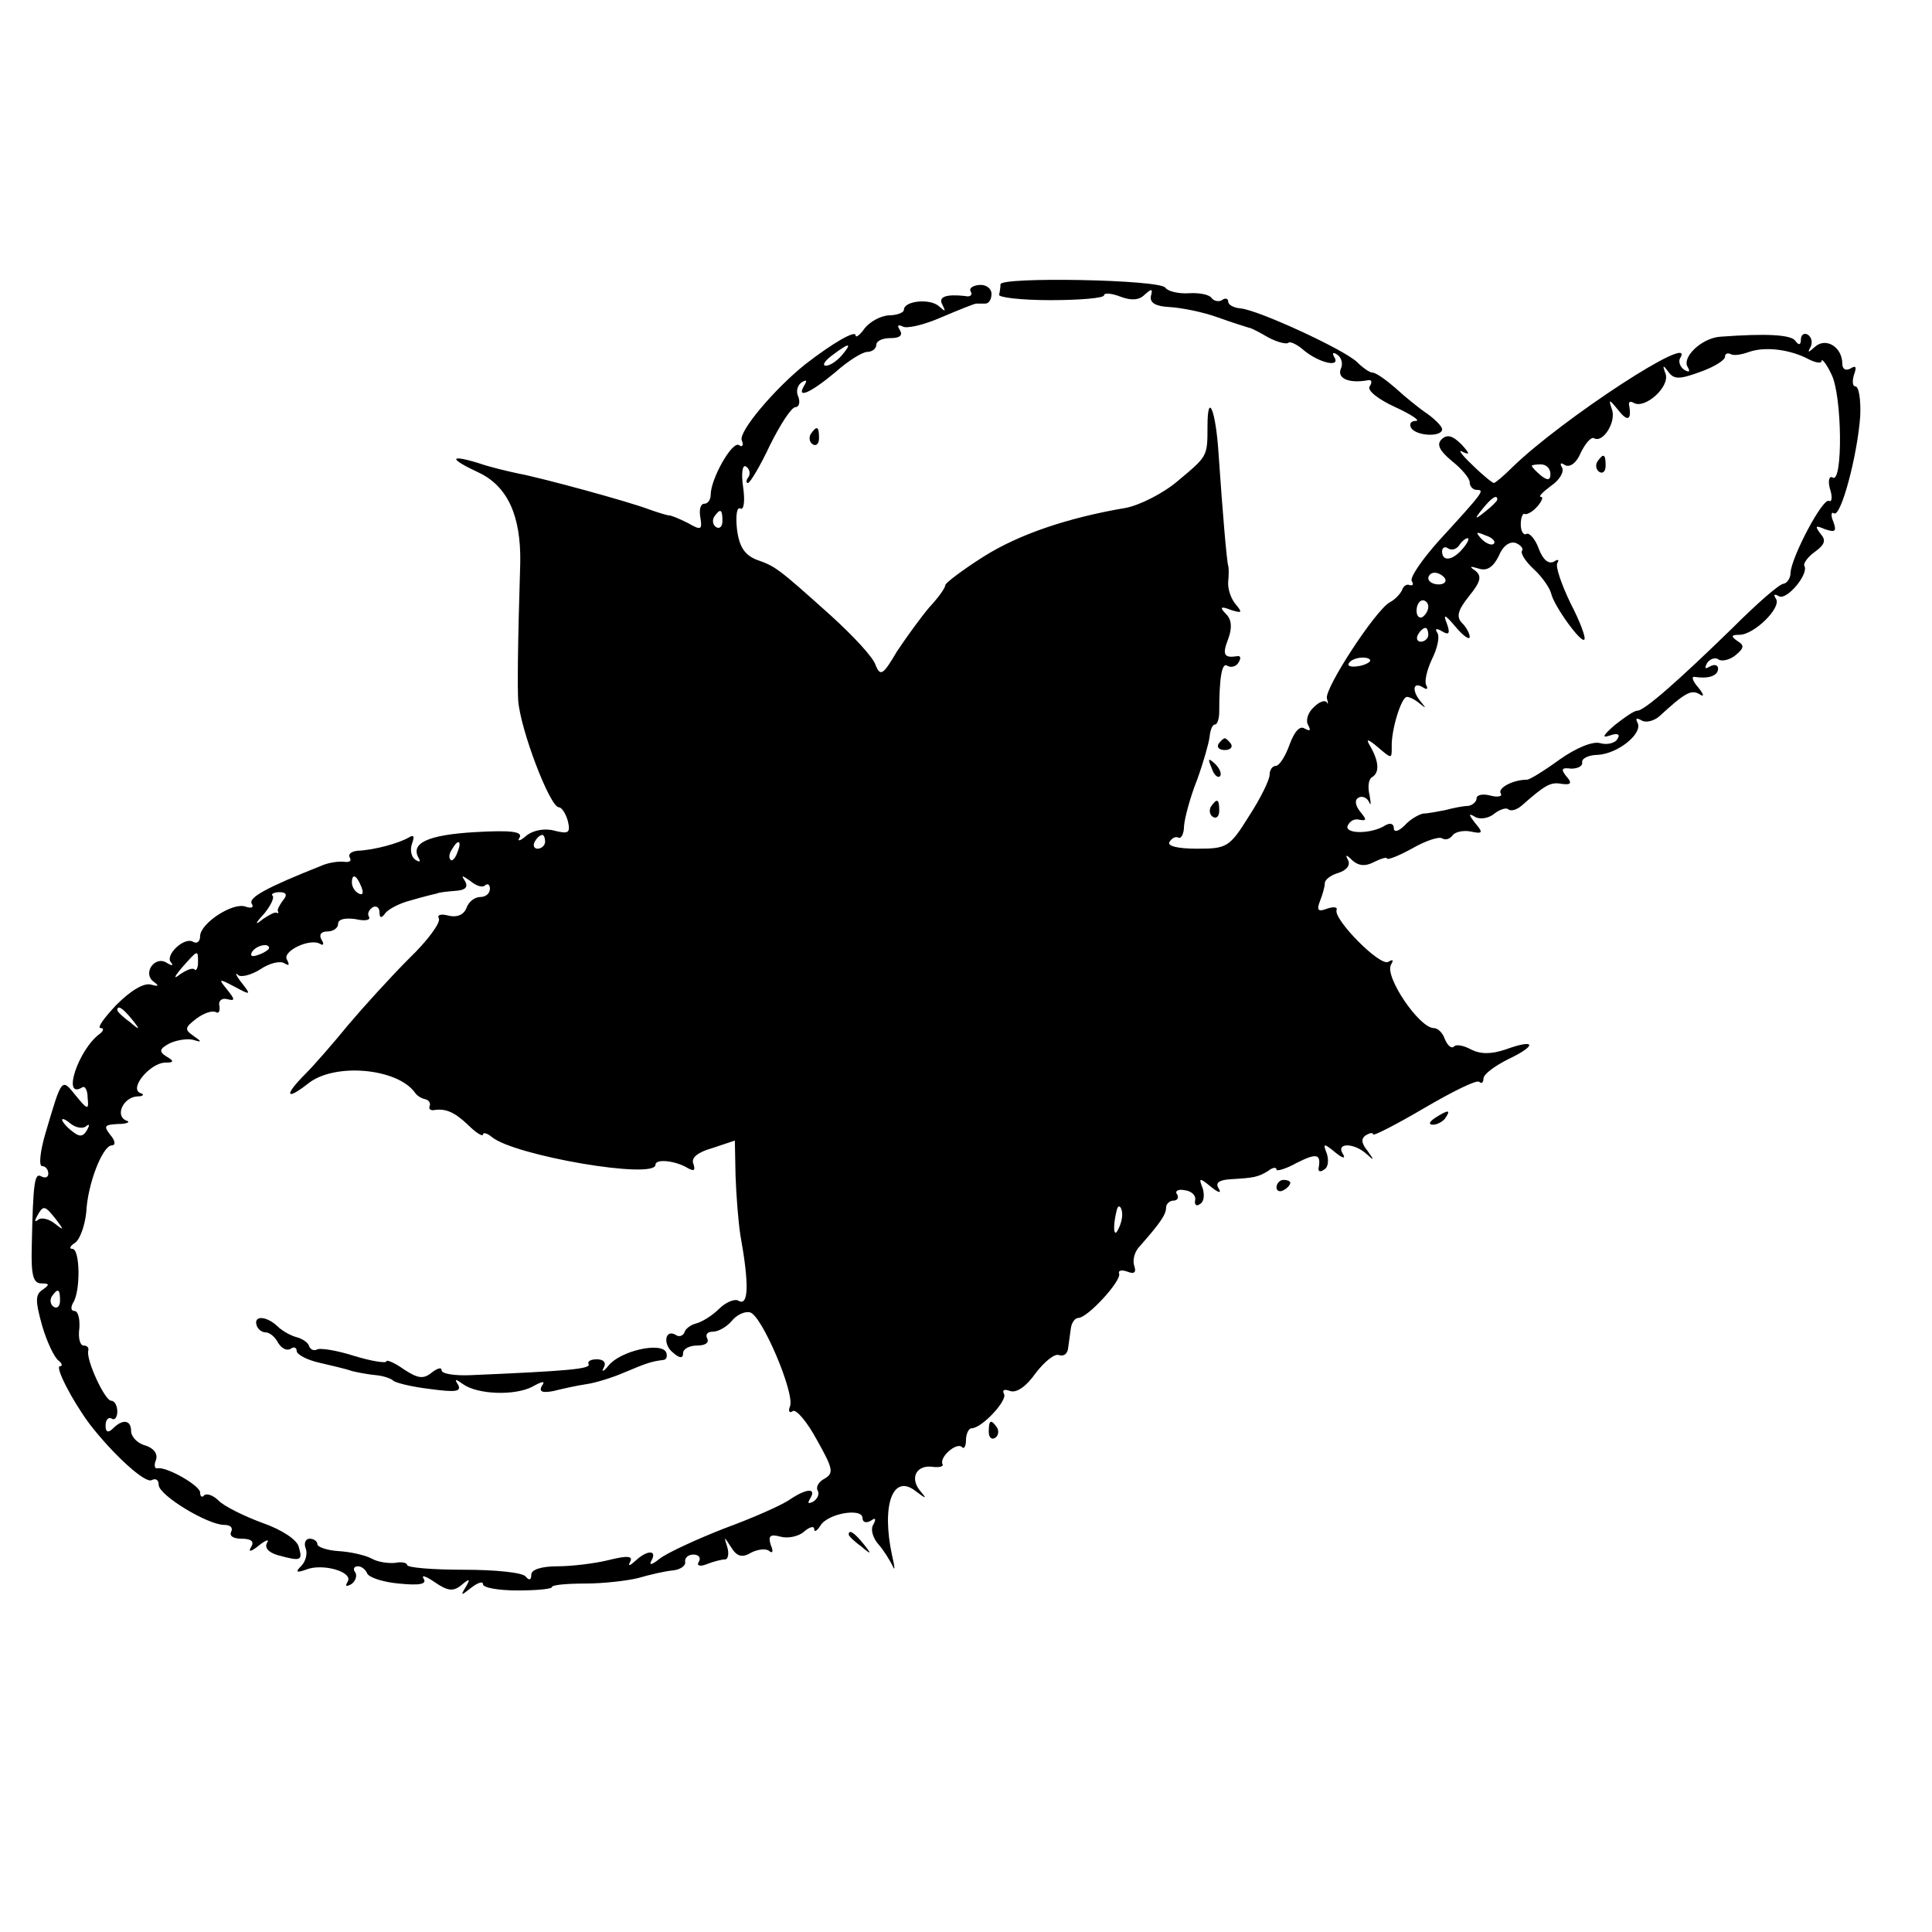 <?xml version="1.0" standalone="no"?>
<!DOCTYPE svg PUBLIC "-//W3C//DTD SVG 20010904//EN"
 "http://www.w3.org/TR/2001/REC-SVG-20010904/DTD/svg10.dtd">
<svg version="1.0" xmlns="http://www.w3.org/2000/svg"
 width="280pt" height="280pt" viewBox="0 0 280 280"
 preserveAspectRatio="xMidYMid meet">
<g transform="translate(0,280) scale(0.1,-0.1)"
fill="#000000" stroke="none">
<path d="M1450 2388 c0 -4 -1 -11 -2 -15 -2 -4 32 -8 74 -8 43 0 78 3 78 7 0
4 11 3 24 -2 16 -6 27 -5 35 3 10 9 12 9 9 -2 -2 -10 7 -15 27 -16 17 -1 48
-7 70 -15 22 -8 42 -14 45 -15 3 0 16 -7 28 -14 13 -7 26 -10 29 -8 2 3 13 -2
23 -11 22 -18 53 -25 44 -10 -4 7 -2 8 4 4 6 -4 9 -13 5 -21 -5 -14 13 -21 40
-16 5 1 6 -3 2 -9 -4 -6 13 -19 37 -30 24 -11 37 -20 30 -20 -7 0 -10 -4 -7
-10 7 -12 45 -14 45 -2 0 4 -10 14 -21 22 -12 8 -33 25 -47 38 -14 12 -28 22
-33 22 -4 0 -14 7 -22 15 -18 18 -144 76 -169 78 -10 1 -18 5 -18 10 0 4 -4 6
-9 2 -5 -3 -12 -1 -15 3 -3 5 -18 8 -33 7 -15 -1 -31 3 -34 8 -8 12 -239 16
-239 5z"/>
<path d="M1407 2377 c3 -4 -1 -8 -8 -6 -28 3 -40 -1 -33 -13 5 -10 4 -10 -5
-2 -13 12 -51 8 -51 -5 0 -4 -10 -8 -22 -8 -13 -1 -28 -10 -35 -19 -7 -10 -13
-14 -13 -10 0 8 -33 -11 -73 -42 -45 -36 -97 -98 -92 -110 3 -7 1 -11 -4 -7
-10 6 -41 -49 -41 -72 0 -7 -4 -13 -9 -13 -6 0 -8 -9 -6 -20 3 -18 1 -19 -18
-8 -12 6 -24 11 -27 11 -3 0 -16 4 -30 9 -29 11 -153 45 -190 52 -14 3 -40 9
-57 15 -43 13 -42 6 1 -14 42 -20 61 -63 60 -130 -4 -129 -4 -182 -3 -200 3
-42 46 -155 59 -155 4 0 10 -9 13 -20 4 -17 1 -19 -19 -14 -14 4 -31 1 -41 -7
-9 -8 -14 -9 -10 -3 5 9 -13 11 -65 8 -68 -4 -94 -16 -81 -38 3 -5 1 -6 -5 -2
-6 4 -8 14 -5 23 4 11 3 14 -5 9 -14 -8 -49 -18 -74 -19 -9 -1 -14 -5 -11 -10
3 -5 -1 -7 -8 -6 -8 1 -23 -1 -34 -6 -78 -31 -106 -46 -100 -55 3 -5 0 -7 -9
-4 -18 7 -66 -24 -66 -43 0 -8 -5 -11 -10 -8 -13 8 -42 -20 -32 -30 4 -5 1 -5
-7 0 -17 10 -35 -16 -18 -28 8 -6 7 -7 -4 -4 -10 3 -29 -8 -50 -29 -18 -19
-29 -34 -23 -34 5 0 4 -4 -1 -8 -31 -22 -56 -96 -26 -78 4 3 8 -4 8 -15 2 -18
0 -18 -17 3 -21 26 -20 27 -44 -54 -8 -27 -10 -48 -5 -48 5 0 9 -5 9 -11 0 -5
-4 -7 -10 -4 -10 6 -12 -8 -14 -102 -1 -41 2 -53 14 -53 12 0 12 -2 2 -9 -11
-7 -11 -16 -1 -52 7 -24 18 -47 24 -51 5 -4 6 -8 2 -8 -8 0 17 -49 43 -84 34
-44 81 -87 90 -81 6 3 10 0 10 -7 0 -15 71 -58 95 -58 9 0 13 -4 10 -10 -3 -6
3 -10 15 -10 14 0 19 -4 14 -12 -5 -8 0 -7 11 2 10 8 16 10 12 4 -4 -7 2 -14
16 -18 33 -9 36 -8 30 12 -2 10 -24 25 -53 35 -27 10 -55 24 -63 32 -8 8 -17
11 -21 8 -3 -4 -6 -2 -6 4 0 10 -49 38 -62 35 -4 -1 -5 5 -2 12 3 9 -3 17 -15
21 -12 3 -21 13 -21 21 0 16 -12 18 -26 4 -7 -7 -11 -6 -11 4 0 8 4 13 9 10 4
-3 8 2 8 10 0 9 -4 16 -9 16 -9 0 -37 60 -33 73 1 4 -2 7 -7 7 -5 0 -8 11 -6
25 1 14 -2 25 -7 25 -5 0 -6 5 -2 12 11 17 10 78 -1 78 -5 0 -4 4 4 9 7 5 14
25 16 44 2 42 24 97 37 97 6 0 5 7 -2 15 -10 13 -9 15 11 16 13 0 19 3 12 5
-17 7 -4 34 16 35 9 0 11 3 4 5 -16 7 15 44 37 44 12 0 13 2 1 9 -11 7 -10 11
5 19 11 5 26 7 34 5 13 -4 13 -3 0 6 -13 9 -12 12 5 25 11 8 23 12 28 9 4 -2
6 1 5 9 -2 7 3 12 11 10 12 -3 12 -1 0 14 -13 16 -12 16 11 4 24 -13 24 -12
10 6 -8 10 -10 16 -5 11 4 -4 19 0 32 8 13 9 29 13 35 9 7 -4 8 -3 4 5 -8 12
33 32 48 23 5 -3 6 0 2 6 -4 7 -1 12 8 12 9 0 16 5 16 11 0 7 10 9 25 7 13 -3
22 -2 20 3 -3 4 -1 10 5 14 5 3 10 0 10 -7 0 -9 3 -9 8 -2 4 6 21 15 37 19 17
5 33 9 38 10 4 2 16 3 28 4 13 1 18 5 13 14 -6 9 -5 9 8 0 8 -7 18 -10 21 -6
4 3 7 1 7 -5 0 -7 -6 -12 -14 -12 -8 0 -17 -7 -20 -16 -4 -10 -14 -14 -26 -11
-11 3 -17 1 -14 -4 3 -6 -16 -32 -43 -58 -26 -26 -66 -70 -88 -96 -22 -27 -50
-59 -62 -71 -32 -32 -29 -40 4 -14 38 30 128 22 154 -13 3 -5 10 -9 15 -10 5
-1 8 -5 7 -9 -2 -5 0 -7 5 -7 17 3 30 -2 50 -21 12 -12 22 -18 22 -14 0 3 6 2
13 -4 33 -27 237 -62 237 -40 0 9 29 6 47 -5 9 -5 11 -3 8 6 -4 9 6 17 27 23
l33 11 1 -51 c1 -28 4 -67 7 -86 13 -72 12 -104 -3 -95 -5 3 -18 -2 -28 -12
-10 -10 -25 -19 -33 -21 -8 -2 -16 -8 -17 -13 -2 -5 -8 -7 -12 -4 -16 10 -20
-13 -5 -25 10 -9 15 -9 15 -1 0 6 9 11 21 11 11 0 17 4 14 10 -3 6 0 10 8 10
8 0 20 7 27 15 7 9 19 15 27 13 17 -4 65 -117 58 -136 -3 -7 -1 -11 4 -7 5 3
21 -16 35 -42 23 -41 25 -48 11 -56 -8 -4 -13 -12 -10 -17 3 -5 0 -12 -6 -16
-8 -4 -9 -3 -5 4 10 16 -5 15 -29 -1 -11 -8 -54 -27 -95 -42 -41 -16 -84 -36
-94 -44 -11 -9 -16 -10 -12 -3 9 16 -6 16 -23 0 -9 -8 -11 -8 -8 -2 5 9 -3 10
-31 3 -20 -5 -54 -9 -74 -9 -24 0 -38 -5 -38 -12 0 -8 -3 -9 -8 -3 -4 6 -44
10 -89 10 -46 0 -83 3 -83 7 0 3 -8 5 -17 3 -10 -1 -25 1 -34 6 -9 5 -31 10
-48 11 -17 1 -31 6 -31 10 0 4 -5 8 -11 8 -6 0 -9 -6 -6 -14 3 -7 0 -19 -6
-25 -9 -9 -8 -11 6 -6 24 10 69 -3 61 -17 -4 -7 -3 -8 5 -4 6 4 9 12 6 17 -4
5 -2 9 4 9 5 0 11 -5 13 -10 2 -6 23 -13 46 -15 30 -3 41 -1 36 7 -4 6 3 4 16
-5 19 -13 27 -14 39 -4 12 10 13 9 6 -3 -8 -13 -7 -13 8 -1 9 7 17 10 17 5 0
-5 22 -9 50 -9 27 0 50 2 50 5 0 3 21 5 48 5 26 0 61 4 77 8 17 5 39 10 50 11
11 1 19 7 18 12 -1 6 4 11 12 11 8 0 11 -5 8 -10 -4 -6 1 -8 11 -4 10 4 22 7
27 7 4 0 6 8 3 18 -5 16 -5 16 6 -1 8 -13 16 -15 29 -7 10 5 22 6 26 2 5 -4 6
0 2 9 -4 13 -1 16 14 12 10 -3 26 0 34 7 8 7 15 9 15 4 0 -5 4 -3 9 5 11 18
61 26 61 11 0 -6 5 -8 12 -4 7 5 8 3 4 -5 -5 -7 -1 -20 7 -29 8 -9 17 -24 21
-32 3 -8 3 -1 -1 15 -16 74 1 120 34 94 16 -12 17 -12 6 1 -15 19 -4 38 20 34
9 -1 15 1 13 4 -5 10 20 32 28 25 3 -4 6 1 6 10 0 9 4 17 8 17 15 0 53 41 47
50 -3 6 1 7 9 4 9 -3 23 6 37 26 13 17 28 29 34 26 7 -2 12 2 13 10 1 8 3 21
4 29 1 8 6 15 11 15 13 0 62 53 59 64 -2 5 4 6 12 3 10 -4 13 -1 10 8 -3 8 0
21 8 29 30 34 38 46 38 56 0 5 5 10 11 10 5 0 8 4 5 9 -4 5 2 8 11 6 10 -1 17
-8 15 -15 -1 -6 2 -9 7 -5 6 3 7 13 4 23 -6 15 -5 16 12 2 11 -9 16 -10 11 -2
-5 8 1 12 18 13 34 2 39 3 54 12 6 5 12 6 12 2 0 -3 14 1 30 10 28 14 35 13
31 -8 -1 -5 3 -6 8 -2 6 3 7 13 4 23 -6 15 -5 16 12 2 11 -9 16 -10 11 -2 -10
16 16 16 34 0 12 -11 12 -10 2 4 -9 11 -10 18 -2 23 5 3 10 4 10 1 0 -3 33 14
74 38 41 24 77 42 80 38 3 -3 6 -1 6 5 0 6 16 18 36 28 42 20 40 30 -4 14 -21
-7 -36 -7 -50 0 -11 6 -22 8 -25 4 -4 -3 -9 2 -13 11 -3 9 -10 16 -16 16 -21
0 -72 75 -62 92 4 7 3 8 -4 4 -12 -7 -79 61 -75 75 2 5 -5 5 -14 2 -13 -5 -15
-2 -10 11 4 10 7 21 7 26 0 5 9 12 20 15 12 4 17 11 14 18 -5 9 -3 9 6 0 9 -8
19 -9 32 -2 10 5 18 7 18 5 0 -3 16 3 36 14 19 11 39 18 44 15 5 -3 11 -1 15
4 3 5 15 8 26 6 18 -4 19 -2 7 12 -10 13 -10 15 0 9 7 -4 20 -2 28 5 8 6 17 9
20 6 4 -3 12 -1 20 6 33 29 41 34 57 31 14 -2 16 1 7 11 -8 10 -7 13 7 11 10
0 17 4 16 9 -1 6 10 11 23 11 30 2 66 32 57 47 -3 6 -1 7 6 3 6 -4 18 -1 26 6
37 34 46 39 58 32 7 -5 7 -1 -2 10 -8 9 -10 16 -5 15 19 -3 34 1 34 12 0 5 -5
7 -12 3 -7 -4 -8 -3 -4 5 4 6 12 9 17 5 5 -3 17 0 25 7 12 10 12 14 2 20 -10
7 -9 9 3 9 21 0 61 39 53 52 -4 6 -3 8 4 4 11 -7 44 32 37 44 -2 3 5 13 15 20
15 11 17 17 8 27 -8 11 -7 12 7 6 15 -5 17 -3 12 11 -4 9 -3 15 1 12 10 -6 34
84 38 141 1 24 -2 43 -7 43 -4 0 -5 7 -2 17 4 11 3 14 -5 9 -7 -4 -12 -1 -12
7 0 24 -24 39 -40 24 -9 -8 -11 -9 -6 0 3 6 2 14 -4 18 -5 3 -10 0 -10 -7 0
-8 -3 -9 -8 -2 -6 9 -42 11 -109 6 -27 -2 -56 -30 -47 -44 4 -7 2 -8 -5 -4 -6
4 -9 12 -6 17 25 40 -171 -88 -243 -158 -13 -13 -25 -23 -27 -23 -2 0 -17 12
-32 27 -15 14 -21 23 -13 18 11 -5 10 -2 -2 11 -13 13 -21 15 -29 7 -7 -7 -3
-16 15 -31 14 -11 26 -25 26 -31 0 -6 5 -11 10 -11 12 0 11 -2 -55 -74 -24
-27 -42 -53 -39 -58 3 -5 2 -7 -3 -6 -4 2 -9 -1 -11 -7 -2 -5 -10 -14 -18 -18
-21 -12 -94 -124 -91 -139 2 -7 2 -10 0 -6 -3 4 -11 1 -19 -7 -9 -8 -12 -20
-8 -26 4 -8 3 -9 -5 -5 -7 5 -15 -4 -22 -23 -6 -17 -15 -31 -20 -31 -5 0 -9
-6 -9 -13 0 -7 -13 -34 -30 -60 -28 -45 -32 -47 -75 -47 -29 0 -44 4 -40 10 4
6 9 8 13 6 4 -2 8 6 8 17 1 12 9 42 19 67 9 25 17 53 18 62 1 10 4 18 8 18 3
0 6 8 6 18 0 51 4 73 12 67 5 -3 13 -1 16 5 4 6 3 10 -2 9 -19 -3 -22 2 -13
25 6 16 5 28 -3 36 -10 10 -8 12 7 6 16 -5 17 -4 7 8 -7 8 -12 23 -11 33 1 10
1 20 0 23 -2 6 -8 75 -14 163 -4 63 -16 91 -16 39 0 -44 0 -43 -43 -79 -21
-18 -55 -35 -75 -39 -83 -14 -155 -38 -207 -71 -30 -19 -55 -38 -55 -41 0 -4
-10 -18 -23 -32 -12 -14 -33 -43 -47 -64 -20 -34 -24 -37 -31 -20 -3 11 -33
43 -65 72 -78 70 -80 71 -108 81 -17 7 -25 19 -28 45 -2 19 0 32 5 29 5 -3 7
11 4 31 -3 20 -1 33 4 30 5 -3 7 -10 4 -15 -4 -5 -4 -9 -1 -9 3 0 18 25 32 55
15 30 31 55 37 55 5 0 7 7 4 15 -4 8 -1 17 5 21 7 4 8 3 4 -4 -13 -21 8 -12
44 18 19 17 40 30 47 30 7 0 13 5 13 10 0 6 9 10 21 10 13 0 18 4 13 12 -4 6
-3 8 4 5 5 -4 31 2 56 13 26 11 48 20 51 20 3 0 9 0 13 0 5 0 9 6 9 14 0 8 -8
14 -18 13 -10 -1 -15 -5 -12 -10z m-187 -92 c-7 -8 -17 -15 -23 -15 -6 0 -2 7
9 15 25 19 30 19 14 0z m1402 -6 c10 -5 18 -6 18 -2 0 4 7 -4 14 -19 16 -30
17 -160 2 -150 -5 3 -7 -5 -4 -16 4 -12 3 -20 -1 -18 -9 6 -55 -82 -56 -104 0
-8 -5 -15 -10 -16 -6 0 -39 -29 -75 -65 -78 -76 -127 -119 -137 -119 -5 0 -19
-10 -33 -21 -17 -15 -19 -19 -7 -15 11 4 16 2 11 -5 -3 -6 -15 -9 -25 -6 -11
3 -35 -7 -59 -24 -22 -16 -43 -29 -47 -29 -20 0 -43 -12 -38 -20 3 -4 -4 -6
-15 -3 -11 3 -20 1 -20 -4 0 -5 -6 -10 -12 -11 -7 0 -22 -3 -33 -6 -11 -2 -25
-5 -32 -5 -6 -1 -19 -8 -27 -17 -9 -9 -16 -11 -16 -4 0 6 -5 8 -12 4 -20 -13
-59 -13 -55 -1 3 7 10 11 17 9 11 -2 11 0 1 12 -7 9 -8 17 -2 20 5 3 12 0 15
-6 3 -7 3 -3 1 9 -3 12 -2 24 4 27 11 7 9 24 -4 46 -6 10 -2 9 12 -3 20 -17
20 -17 20 0 -1 25 14 73 22 73 4 0 12 -4 19 -10 9 -7 9 -7 2 2 -14 16 -13 31
2 22 6 -4 8 -3 5 3 -3 5 1 22 8 37 8 16 12 33 8 39 -4 6 -1 7 7 2 10 -6 12 -3
7 11 -6 15 -3 14 13 -5 11 -13 20 -19 20 -14 0 5 -5 14 -11 20 -9 9 -6 19 10
39 17 21 19 29 9 37 -9 6 -8 7 5 3 12 -4 21 2 29 18 6 15 16 22 25 19 7 -3 11
-8 9 -11 -3 -3 4 -15 17 -27 12 -11 23 -27 25 -35 4 -18 43 -72 48 -67 3 2 -6
26 -20 53 -13 27 -22 53 -19 58 3 5 1 6 -5 2 -8 -4 -16 3 -22 19 -5 14 -14 24
-18 21 -4 -2 -8 4 -8 14 0 10 3 17 6 15 3 -1 11 3 18 11 7 8 9 14 5 14 -4 0 3
7 15 16 12 8 19 20 16 26 -4 7 -2 8 4 4 7 -4 17 3 23 18 7 14 15 23 19 21 13
-8 33 24 26 42 -5 15 -4 15 9 -1 14 -18 20 -15 16 7 -1 5 2 6 7 3 16 -9 52 23
46 42 -5 13 -4 14 4 3 8 -11 16 -11 46 0 20 7 36 17 36 22 0 4 3 6 8 4 4 -3
16 -1 27 3 23 8 59 4 87 -11z m-375 -166 c0 -9 -4 -10 -14 -2 -7 6 -13 12 -13
14 0 1 6 2 13 2 8 0 14 -6 14 -14z m-77 -37 c0 -2 -8 -10 -17 -17 -16 -13 -17
-12 -4 4 13 16 21 21 21 13z m-1123 -31 c0 -8 -4 -12 -9 -9 -5 3 -6 10 -3 15
9 13 12 11 12 -6z m1118 -33 c-3 -3 -11 0 -18 7 -9 10 -8 11 6 5 10 -3 15 -9
12 -12z m-45 -7 c-14 -17 -30 -20 -30 -4 0 5 4 8 9 4 5 -3 12 -1 16 5 3 5 9
10 12 10 3 0 0 -7 -7 -15z m-26 -43 c3 -5 -1 -9 -9 -9 -8 0 -15 4 -15 9 0 4 4
8 9 8 6 0 12 -4 15 -8z m-24 -41 c0 -6 -4 -12 -8 -15 -5 -3 -9 1 -9 9 0 8 4
15 9 15 4 0 8 -4 8 -9z m0 -41 c0 -5 -5 -10 -11 -10 -5 0 -7 5 -4 10 3 6 8 10
11 10 2 0 4 -4 4 -10z m-85 -39 c-9 -8 -36 -10 -30 -2 2 4 11 8 20 8 8 0 13
-3 10 -6z m-1195 -261 c0 -5 -5 -10 -11 -10 -5 0 -7 5 -4 10 3 6 8 10 11 10 2
0 4 -4 4 -10z m-127 -15 c-3 -9 -8 -14 -10 -11 -3 3 -2 9 2 15 9 16 15 13 8
-4z m-139 -51 c3 -8 2 -12 -4 -9 -6 3 -10 10 -10 16 0 14 7 11 14 -7z m-114
-19 c-5 -7 -9 -14 -7 -16 1 -2 0 -3 -2 -2 -2 2 -11 -3 -20 -9 -12 -10 -12 -7
2 8 9 11 15 23 12 26 -3 2 2 5 10 5 10 0 12 -4 5 -12z m-20 -69 c0 -2 -7 -7
-16 -10 -8 -3 -12 -2 -9 4 6 10 25 14 25 6z m-103 -21 c0 -8 -3 -13 -5 -10 -3
3 -12 -1 -21 -7 -10 -8 -9 -4 3 10 23 26 23 26 23 7z m-96 -82 c13 -16 12 -17
-3 -4 -10 7 -18 15 -18 17 0 8 8 3 21 -13z m-66 -155 c5 4 5 1 1 -6 -6 -10
-11 -10 -22 -1 -8 6 -14 14 -14 16 0 3 6 0 13 -6 8 -6 18 -7 22 -3z m-44 -135
c12 -16 12 -17 -2 -6 -9 7 -20 9 -24 5 -5 -4 -5 -1 -1 6 9 16 11 15 27 -5z
m1545 2 c-1 -8 -5 -17 -8 -21 -5 -4 -4 16 1 34 3 9 9 -1 7 -13z m-1539 -120
c0 -8 -4 -12 -9 -9 -5 3 -6 10 -3 15 9 13 12 11 12 -6z"/>
<path d="M2315 2131 c-3 -5 -2 -12 3 -15 5 -3 9 1 9 9 0 17 -3 19 -12 6z"/>
<path d="M1175 2171 c-3 -5 -2 -12 3 -15 5 -3 9 1 9 9 0 17 -3 19 -12 6z"/>
<path d="M1766 1722 c-3 -5 1 -9 9 -9 8 0 12 4 9 9 -3 4 -7 8 -9 8 -2 0 -6 -4
-9 -8z"/>
<path d="M1756 1687 c3 -10 9 -15 12 -12 3 3 0 11 -7 18 -10 9 -11 8 -5 -6z"/>
<path d="M1755 1631 c-3 -5 -2 -12 3 -15 5 -3 9 1 9 9 0 17 -3 19 -12 6z"/>
<path d="M2080 1180 c-9 -6 -10 -10 -3 -10 6 0 15 5 18 10 8 12 4 12 -15 0z"/>
<path d="M1850 1079 c0 -5 5 -7 10 -4 6 3 10 8 10 11 0 2 -4 4 -10 4 -5 0 -10
-5 -10 -11z"/>
<path d="M372 879 c2 -6 8 -10 13 -10 6 0 14 -7 18 -15 5 -8 12 -12 18 -9 5 4
9 2 9 -3 0 -5 15 -13 33 -17 17 -4 39 -9 47 -12 8 -2 24 -5 35 -6 11 -1 22 -5
25 -8 3 -3 27 -9 53 -12 37 -5 46 -4 41 6 -6 9 -4 9 7 1 21 -15 74 -17 100 -4
16 9 20 9 14 1 -4 -8 1 -10 17 -7 12 3 34 8 48 10 14 2 39 10 55 17 33 14 40
16 56 18 5 0 7 6 4 12 -9 14 -66 1 -83 -20 -7 -9 -11 -10 -7 -3 4 7 0 12 -10
12 -9 0 -14 -3 -12 -7 4 -7 -31 -10 -171 -16 -23 -1 -42 2 -42 7 0 5 -6 3 -14
-3 -12 -10 -20 -9 -40 4 -14 10 -26 15 -26 12 0 -3 -21 0 -47 8 -25 8 -50 12
-54 9 -4 -2 -9 0 -11 5 -1 5 -10 11 -18 13 -8 2 -21 9 -28 16 -16 15 -35 16
-30 1z"/>
<path d="M1433 725 c0 -8 4 -12 9 -9 5 3 6 10 3 15 -9 13 -12 11 -12 -6z"/>
<path d="M1230 576 c0 -2 8 -10 18 -17 15 -13 16 -12 3 4 -13 16 -21 21 -21
13z"/>
</g>
</svg>
